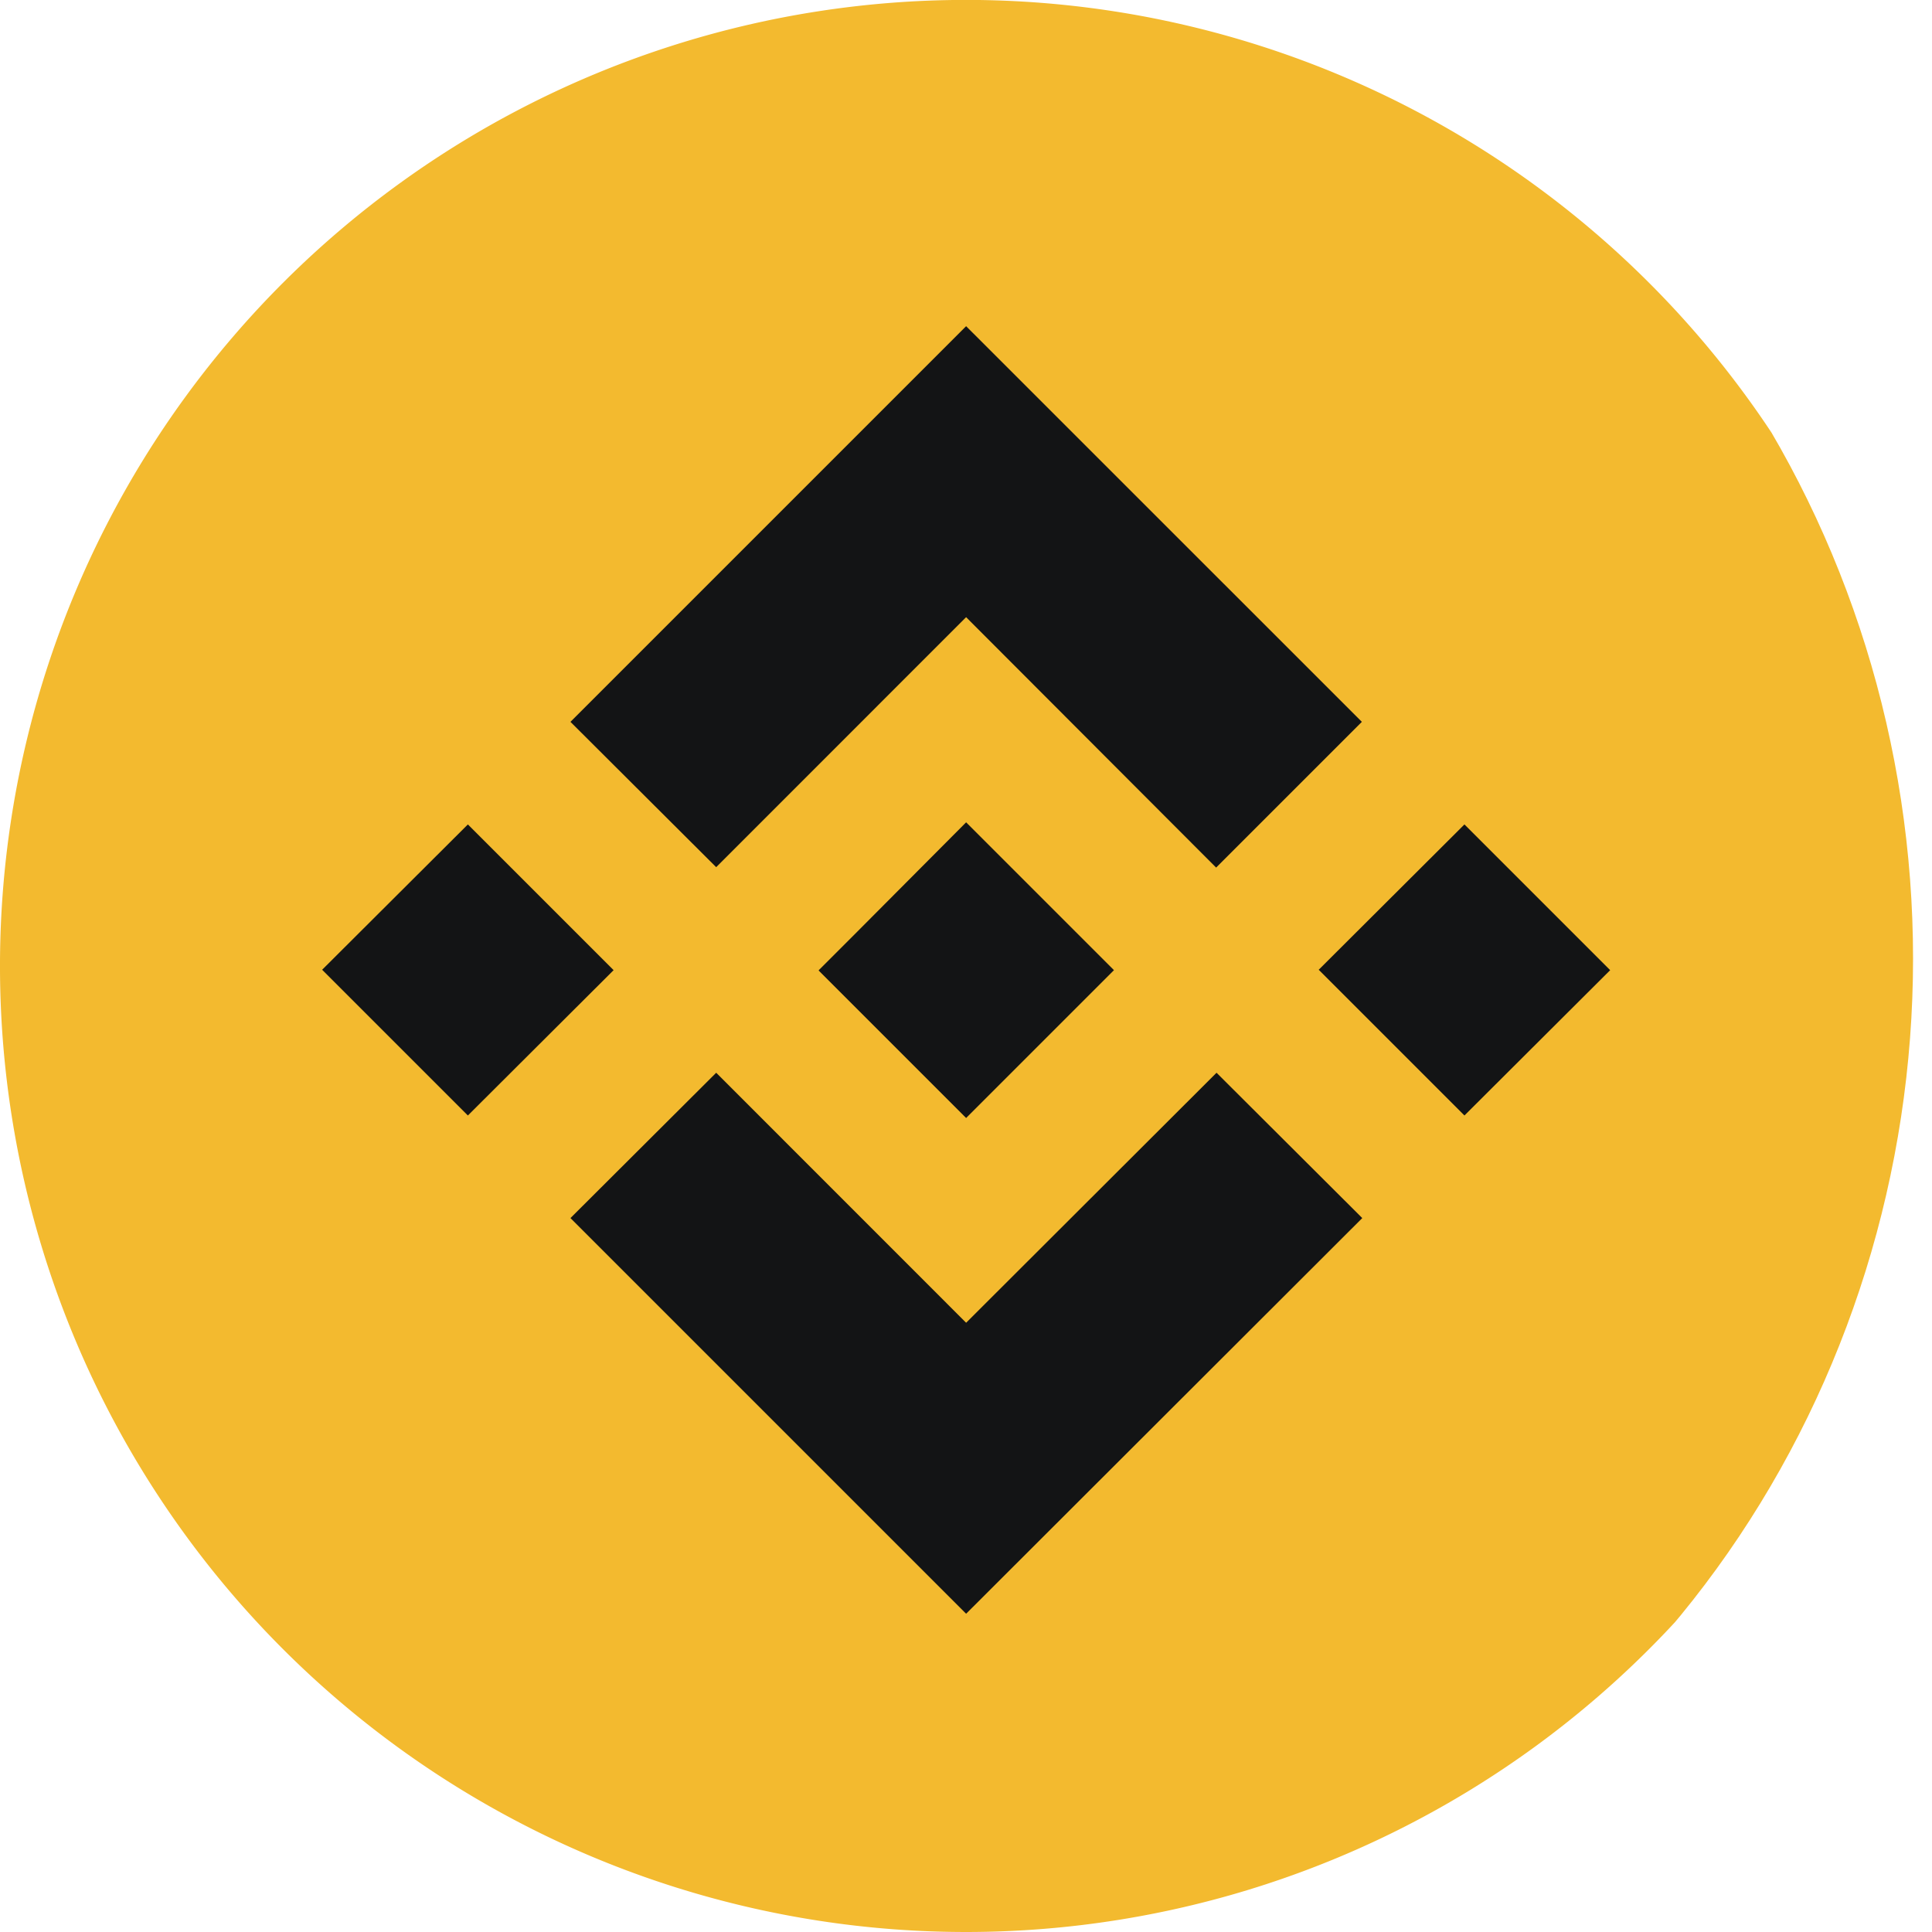 <svg xmlns="http://www.w3.org/2000/svg" width="23.863" height="23.863" viewBox="22.372 15.61 23.863 23.863"><g data-name="Mask Group 2" transform="translate(22.372 14.914)" clip-path="url(&quot;#a&quot;)"><g data-name="Light"><g data-name="OneArt-_x2022_-Desktop-_x2022_-Light"><g data-name="Block"><g data-name="TVL"><g data-name="Icons_x2F_Icon-24_x2F_cake"><path d="M0 12.577a11.932 11.932 0 1 1 0 .1z" fill="#f3ba2f" fill-rule="evenodd" data-name="Oval"/><g data-name="Icons_x2F_icon-24_x2F_networks_x2F_binance_x5F_smart_x5F_chain"><path d="m15.026 13.946 1.8 1.795-4.893 4.887-4.887-4.887 1.8-1.795 3.087 3.088 3.093-3.088Zm-3.093-3.093 1.826 1.826-1.826 1.826-1.82-1.82v-.006l.32-.32.156-.156 1.344-1.35Zm-6.154.026 1.8 1.8-1.8 1.795-1.8-1.8 1.8-1.795Zm12.309 0 1.8 1.8-1.8 1.795-1.8-1.8 1.8-1.795Zm-6.155-6.154 4.888 4.887-1.8 1.8-3.088-3.093-3.087 3.088-1.8-1.795 4.887-4.887Z" fill="#131415" fill-rule="evenodd" data-name="Combined-Shape"/></g></g></g></g></g></g></g><defs><clipPath id="a"><path d="M0 12.4a12 12.5 0 1 1 0 .1z" data-name="Ellipse 1" transform="translate(-.371 .086)"/></clipPath></defs></svg>